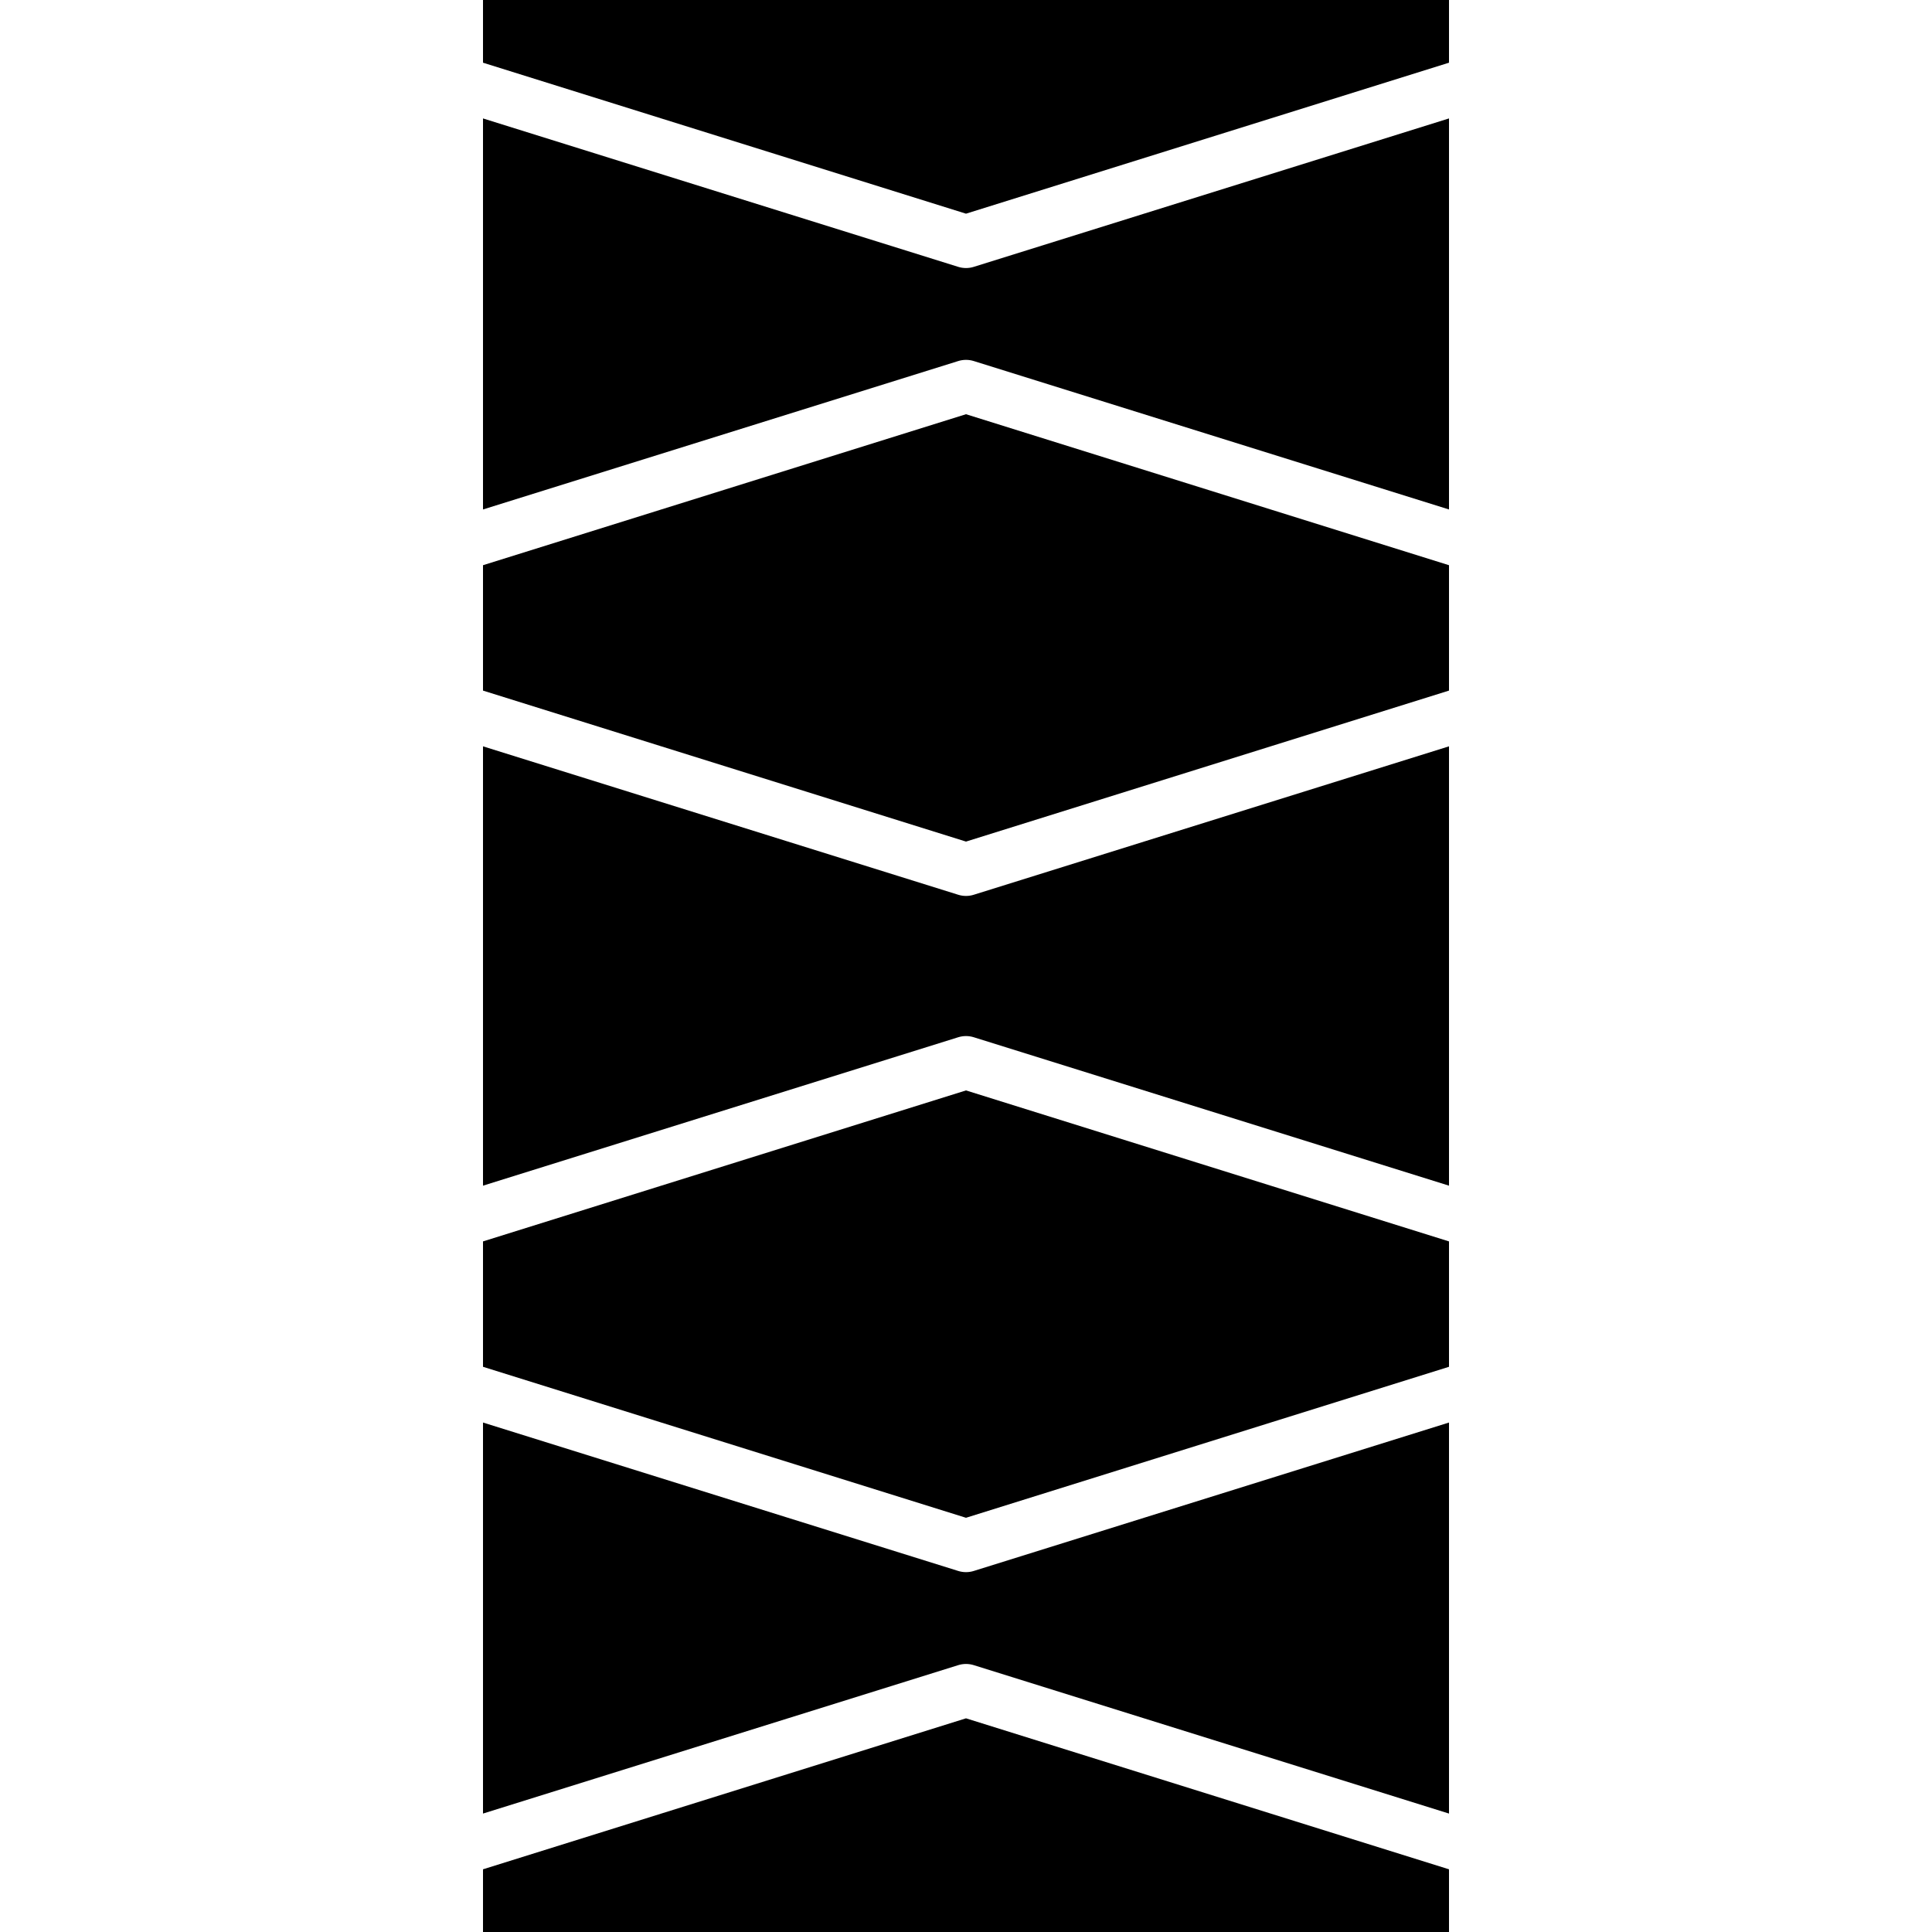 <?xml version="1.0" encoding="UTF-8" standalone="no"?><!DOCTYPE svg PUBLIC "-//W3C//DTD SVG 1.1//EN" "http://www.w3.org/Graphics/SVG/1.1/DTD/svg11.dtd"><svg width="100%" height="100%" viewBox="0 0 20 20" version="1.1" xmlns="http://www.w3.org/2000/svg" xmlns:xlink="http://www.w3.org/1999/xlink" xml:space="preserve" xmlns:serif="http://www.serif.com/" style="fill-rule:evenodd;clip-rule:evenodd;stroke-linejoin:round;stroke-miterlimit:2;"><rect id="Artboard8" x="0" y="0" width="20" height="20" style="fill:none;"/><clipPath id="_clip1"><rect x="0" y="0" width="20" height="20"/></clipPath><g clip-path="url(#_clip1)"><path d="M15,19.351l-5,-1.563l-5,1.563l0,0.649l10,-0l-0,-0.649Zm-0,-4.625l-4.918,1.536c-0.053,0.017 -0.111,0.017 -0.164,0l-4.918,-1.536l-0,4.048l4.918,-1.536c0.053,-0.017 0.111,-0.017 0.164,-0l4.918,1.536l-0,-4.048Zm-0,-1.875l-0,1.298l-5,1.563l-5,-1.563l0,-1.298l5,-1.563l5,1.563Zm-0,-5.125l-4.918,1.536c-0.053,0.017 -0.111,0.017 -0.164,0l-4.918,-1.536l-0,4.548l4.918,-1.536c0.053,-0.017 0.111,-0.017 0.164,-0l4.918,1.536l-0,-4.548Zm-0,-1.875l-0,1.298l-5,1.563l-5,-1.563l0,-1.298l5,-1.563l5,1.563Zm-0,-4.625l-4.918,1.536c-0.053,0.017 -0.111,0.017 -0.164,0l-4.918,-1.536l-0,4.048l4.918,-1.536c0.053,-0.017 0.111,-0.017 0.164,-0l4.918,1.536l-0,-4.048Zm-10,-0.577l5,1.563l5,-1.563l-0,-0.649l-10,-0l0,0.649Z"/></g></svg>